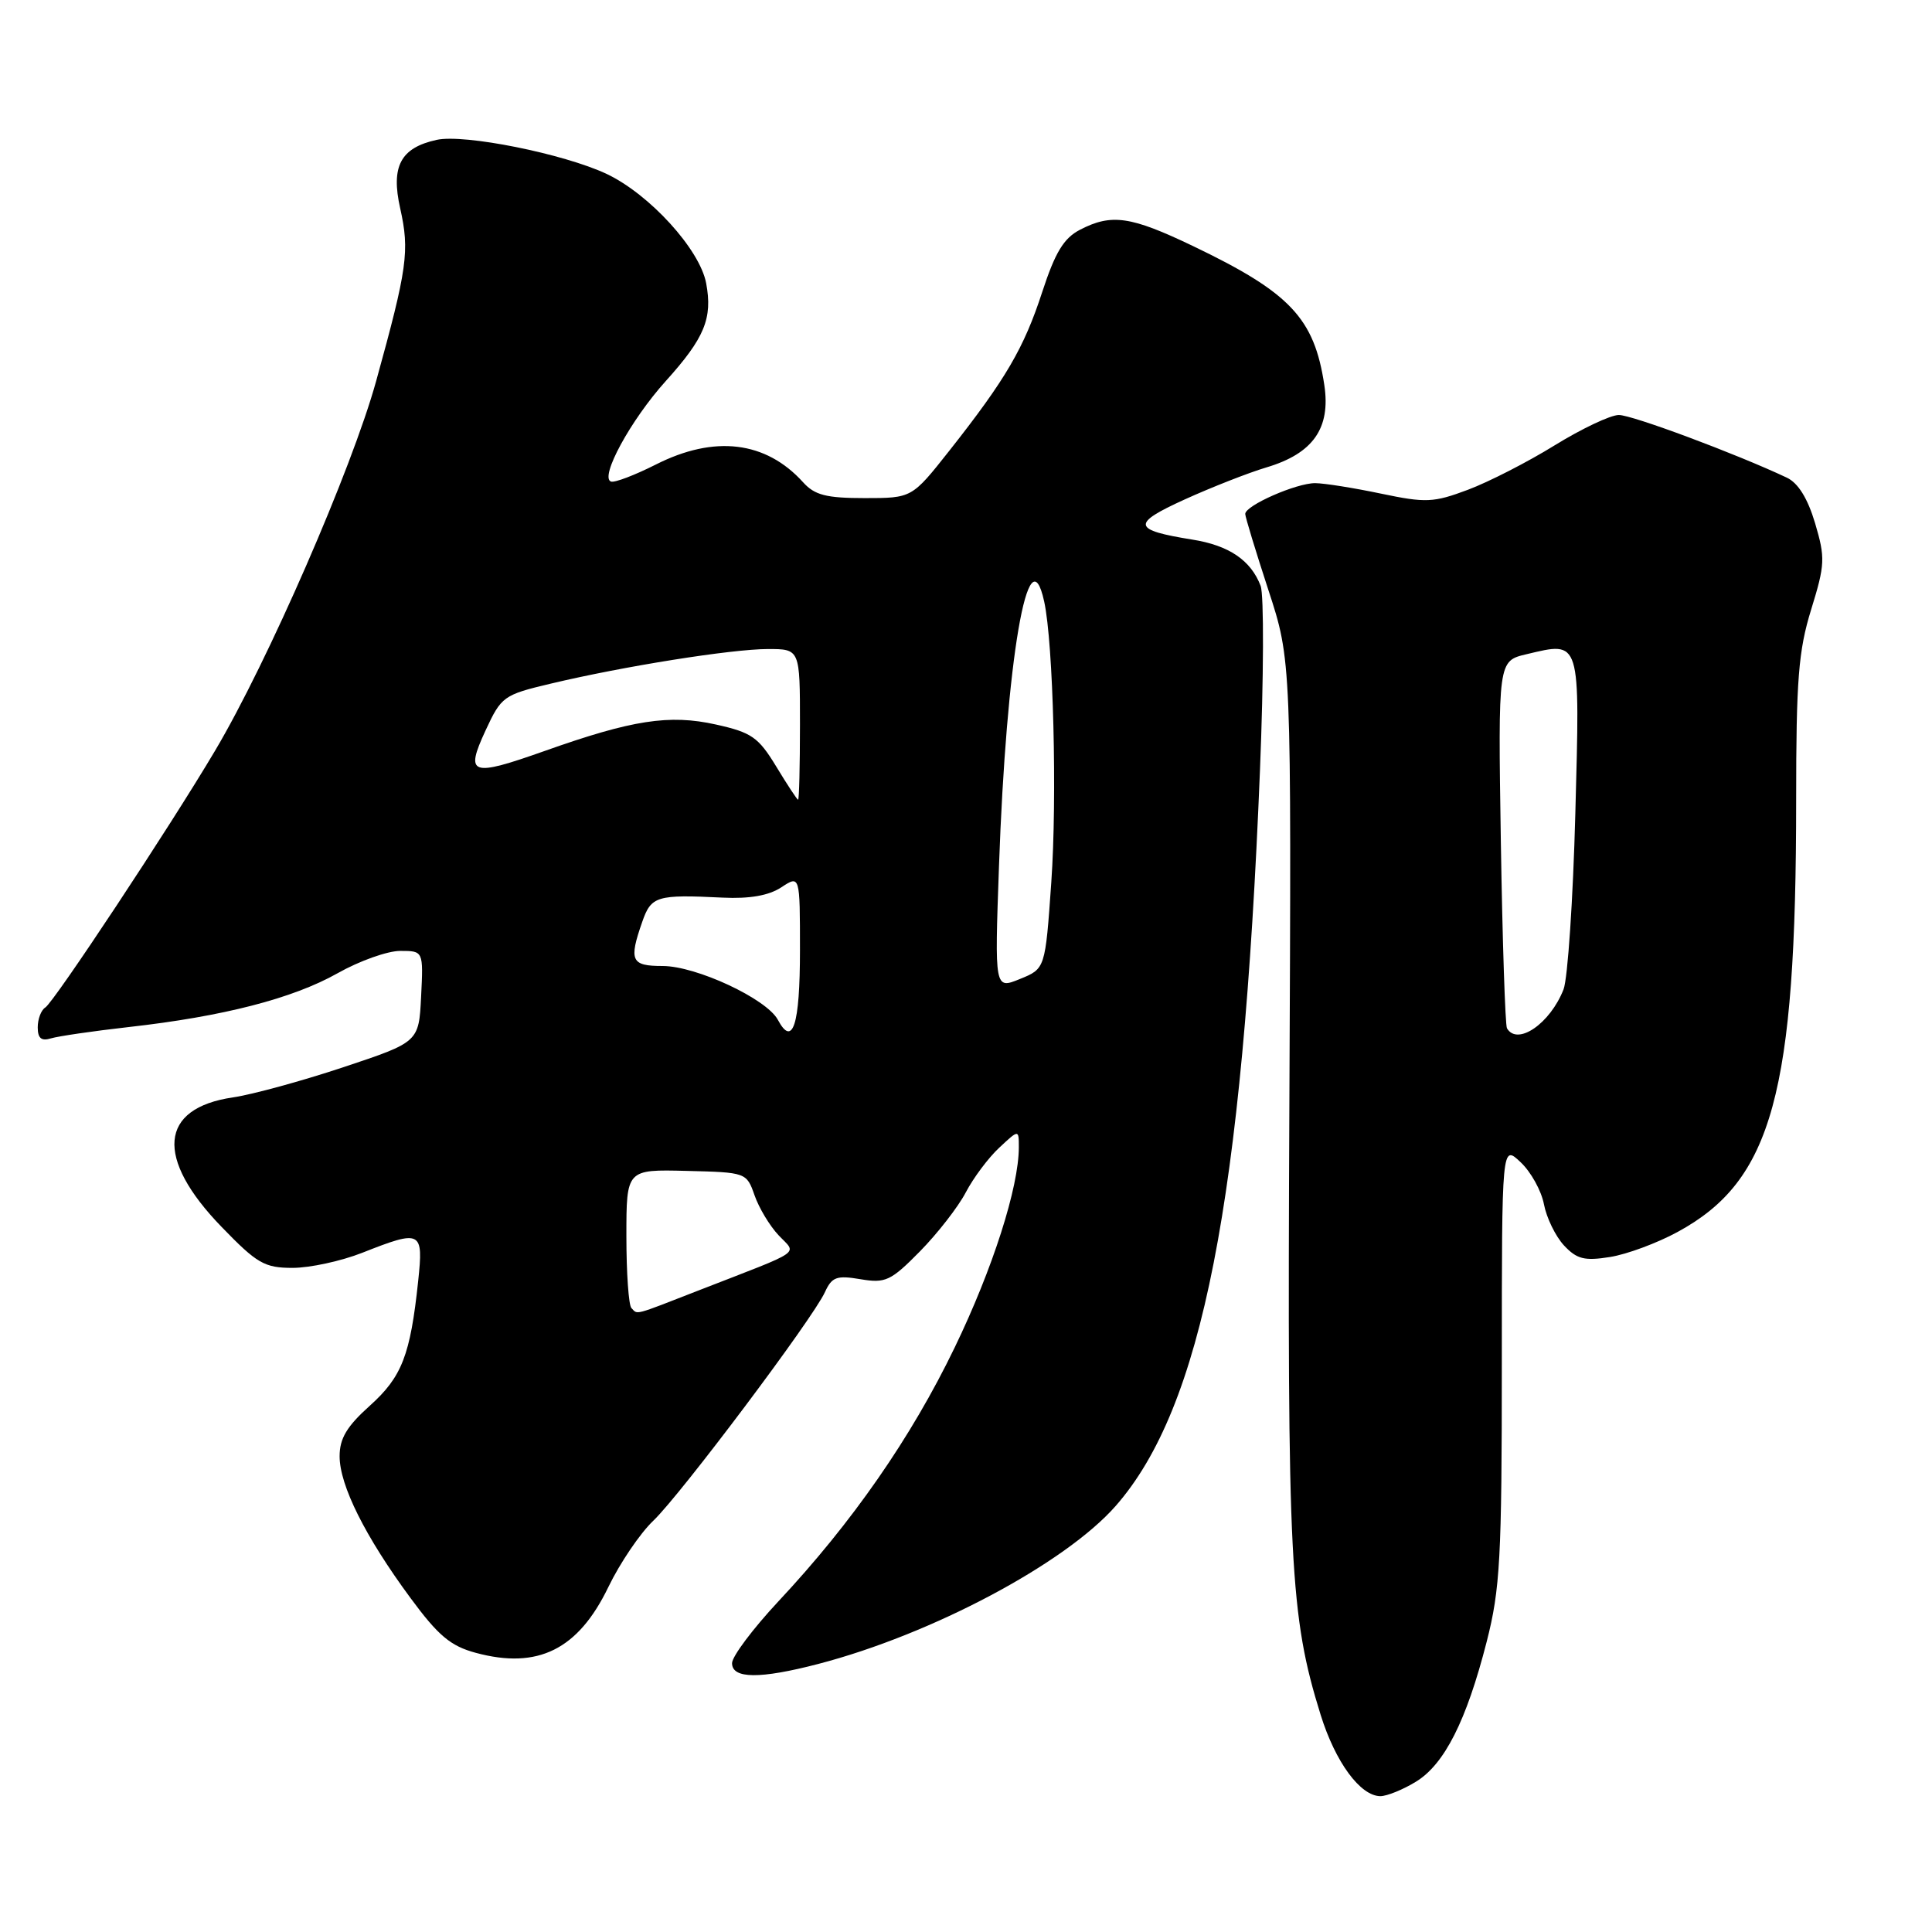 <?xml version="1.0" encoding="UTF-8" standalone="no"?>
<!DOCTYPE svg PUBLIC "-//W3C//DTD SVG 1.1//EN" "http://www.w3.org/Graphics/SVG/1.1/DTD/svg11.dtd" >
<svg xmlns="http://www.w3.org/2000/svg" xmlns:xlink="http://www.w3.org/1999/xlink" version="1.1" viewBox="0 0 256 256">
 <g >
 <path fill="currentColor"
d=" M 187.61 236.09 C 191.39 233.79 194.31 228.02 196.99 217.55 C 198.78 210.55 199.00 206.47 199.00 180.67 C 199.00 151.65 199.00 151.65 201.48 153.99 C 202.85 155.27 204.24 157.78 204.58 159.57 C 204.92 161.36 206.11 163.81 207.23 165.02 C 208.94 166.85 209.95 167.10 213.33 166.56 C 215.56 166.21 219.60 164.71 222.31 163.23 C 234.84 156.42 238.00 144.87 238.00 106.00 C 238.00 90.06 238.30 86.23 239.99 80.76 C 241.83 74.80 241.87 73.93 240.51 69.33 C 239.53 66.04 238.26 63.99 236.76 63.29 C 230.06 60.13 216.23 54.97 214.50 54.99 C 213.40 54.99 209.57 56.81 206.00 59.01 C 202.43 61.22 197.25 63.87 194.50 64.90 C 189.94 66.61 188.93 66.65 183.00 65.41 C 179.43 64.66 175.50 64.03 174.28 64.02 C 171.79 64.00 165.00 66.98 165.00 68.10 C 165.00 68.49 166.38 73.02 168.06 78.16 C 171.12 87.50 171.12 87.50 170.85 146.00 C 170.56 207.17 170.92 214.13 174.99 227.22 C 176.95 233.51 180.26 238.00 182.92 238.00 C 183.79 237.99 185.90 237.14 187.61 236.09 Z  M 108.43 220.48 C 123.47 216.56 141.12 207.18 147.83 199.55 C 159.28 186.50 164.65 159.14 166.95 102.13 C 167.45 89.82 167.49 78.80 167.04 77.63 C 165.75 74.24 162.84 72.27 158.00 71.50 C 150.02 70.22 149.87 69.41 157.00 66.17 C 160.57 64.55 165.44 62.64 167.82 61.93 C 173.99 60.09 176.34 56.74 175.48 51.03 C 174.15 42.15 170.94 38.76 158.03 32.58 C 149.82 28.65 147.29 28.28 143.11 30.44 C 140.95 31.56 139.82 33.43 138.10 38.69 C 135.68 46.13 133.26 50.26 125.77 59.75 C 120.83 66.00 120.83 66.00 114.57 66.00 C 109.48 66.00 107.95 65.61 106.41 63.90 C 101.47 58.44 94.66 57.62 86.89 61.56 C 84.11 62.96 81.45 63.98 80.96 63.81 C 79.42 63.27 83.56 55.66 88.21 50.50 C 93.37 44.78 94.44 42.18 93.57 37.53 C 92.73 33.04 86.05 25.72 80.37 23.04 C 74.68 20.37 61.52 17.73 57.87 18.53 C 53.08 19.58 51.77 22.03 53.03 27.62 C 54.29 33.26 53.98 35.53 49.84 50.50 C 46.62 62.14 35.45 87.77 28.48 99.50 C 22.45 109.67 7.16 132.78 6.00 133.50 C 5.45 133.84 5.00 135.02 5.00 136.13 C 5.00 137.58 5.48 137.98 6.75 137.59 C 7.71 137.30 12.35 136.62 17.05 136.09 C 29.55 134.69 38.79 132.31 44.73 128.96 C 47.61 127.33 51.35 126.00 53.03 126.00 C 56.10 126.00 56.10 126.00 55.80 132.04 C 55.50 138.08 55.50 138.08 45.50 141.41 C 40.00 143.24 33.41 145.04 30.87 145.41 C 21.09 146.84 20.51 153.44 29.37 162.58 C 34.06 167.43 35.05 168.00 38.77 168.00 C 41.06 168.00 45.21 167.10 48.00 166.00 C 55.83 162.91 56.12 163.06 55.41 169.75 C 54.37 179.57 53.26 182.44 49.01 186.26 C 45.96 188.99 45.00 190.60 45.00 192.96 C 45.00 196.82 48.39 203.60 54.36 211.70 C 58.07 216.74 59.70 218.11 63.05 219.01 C 71.27 221.23 76.61 218.58 80.61 210.29 C 82.15 207.10 84.83 203.15 86.57 201.50 C 90.18 198.06 107.72 174.71 109.31 171.21 C 110.23 169.20 110.86 168.97 114.01 169.50 C 117.33 170.06 118.03 169.74 121.90 165.81 C 124.23 163.44 126.96 159.93 127.97 158.00 C 128.98 156.07 130.97 153.41 132.40 152.08 C 135.00 149.65 135.00 149.65 135.00 152.01 C 135.00 157.31 131.54 168.13 126.50 178.55 C 120.75 190.47 112.93 201.73 103.15 212.18 C 99.77 215.80 97.00 219.49 97.00 220.38 C 97.00 222.46 100.68 222.50 108.43 220.48 Z  M 199.68 136.25 C 199.45 135.84 199.08 124.72 198.87 111.54 C 198.50 87.58 198.50 87.58 202.26 86.69 C 209.50 84.97 209.36 84.53 208.74 107.78 C 208.44 119.17 207.73 129.67 207.18 131.09 C 205.41 135.63 201.06 138.62 199.68 136.25 Z  M 83.67 173.33 C 83.30 172.97 83.00 168.68 83.00 163.81 C 83.00 154.95 83.00 154.95 90.96 155.15 C 98.86 155.34 98.93 155.37 99.98 158.38 C 100.56 160.05 101.99 162.43 103.16 163.67 C 105.60 166.27 106.71 165.49 92.67 170.95 C 83.80 174.41 84.54 174.21 83.67 173.33 Z  M 103.07 135.13 C 101.58 132.35 92.26 128.00 87.80 128.00 C 83.63 128.00 83.30 127.30 85.10 122.15 C 86.29 118.73 87.00 118.51 95.77 118.94 C 99.32 119.11 101.86 118.67 103.52 117.58 C 106.00 115.95 106.00 115.95 106.00 125.92 C 106.00 135.82 105.04 138.82 103.07 135.13 Z  M 132.37 114.80 C 133.33 87.42 136.28 70.18 138.36 79.71 C 139.57 85.24 140.09 105.73 139.30 116.93 C 138.50 128.36 138.50 128.36 135.15 129.72 C 131.79 131.09 131.79 131.09 132.37 114.80 Z  M 102.85 101.56 C 100.49 97.68 99.59 97.05 94.85 96.00 C 88.69 94.63 83.76 95.39 72.16 99.51 C 62.38 102.97 61.60 102.71 64.33 96.81 C 66.43 92.28 66.71 92.07 73.00 90.58 C 82.70 88.27 96.94 86.01 101.75 86.00 C 106.00 86.00 106.00 86.00 106.00 96.00 C 106.00 101.50 105.89 105.99 105.75 105.97 C 105.61 105.95 104.31 103.97 102.85 101.56 Z "/>
</g>
</svg>